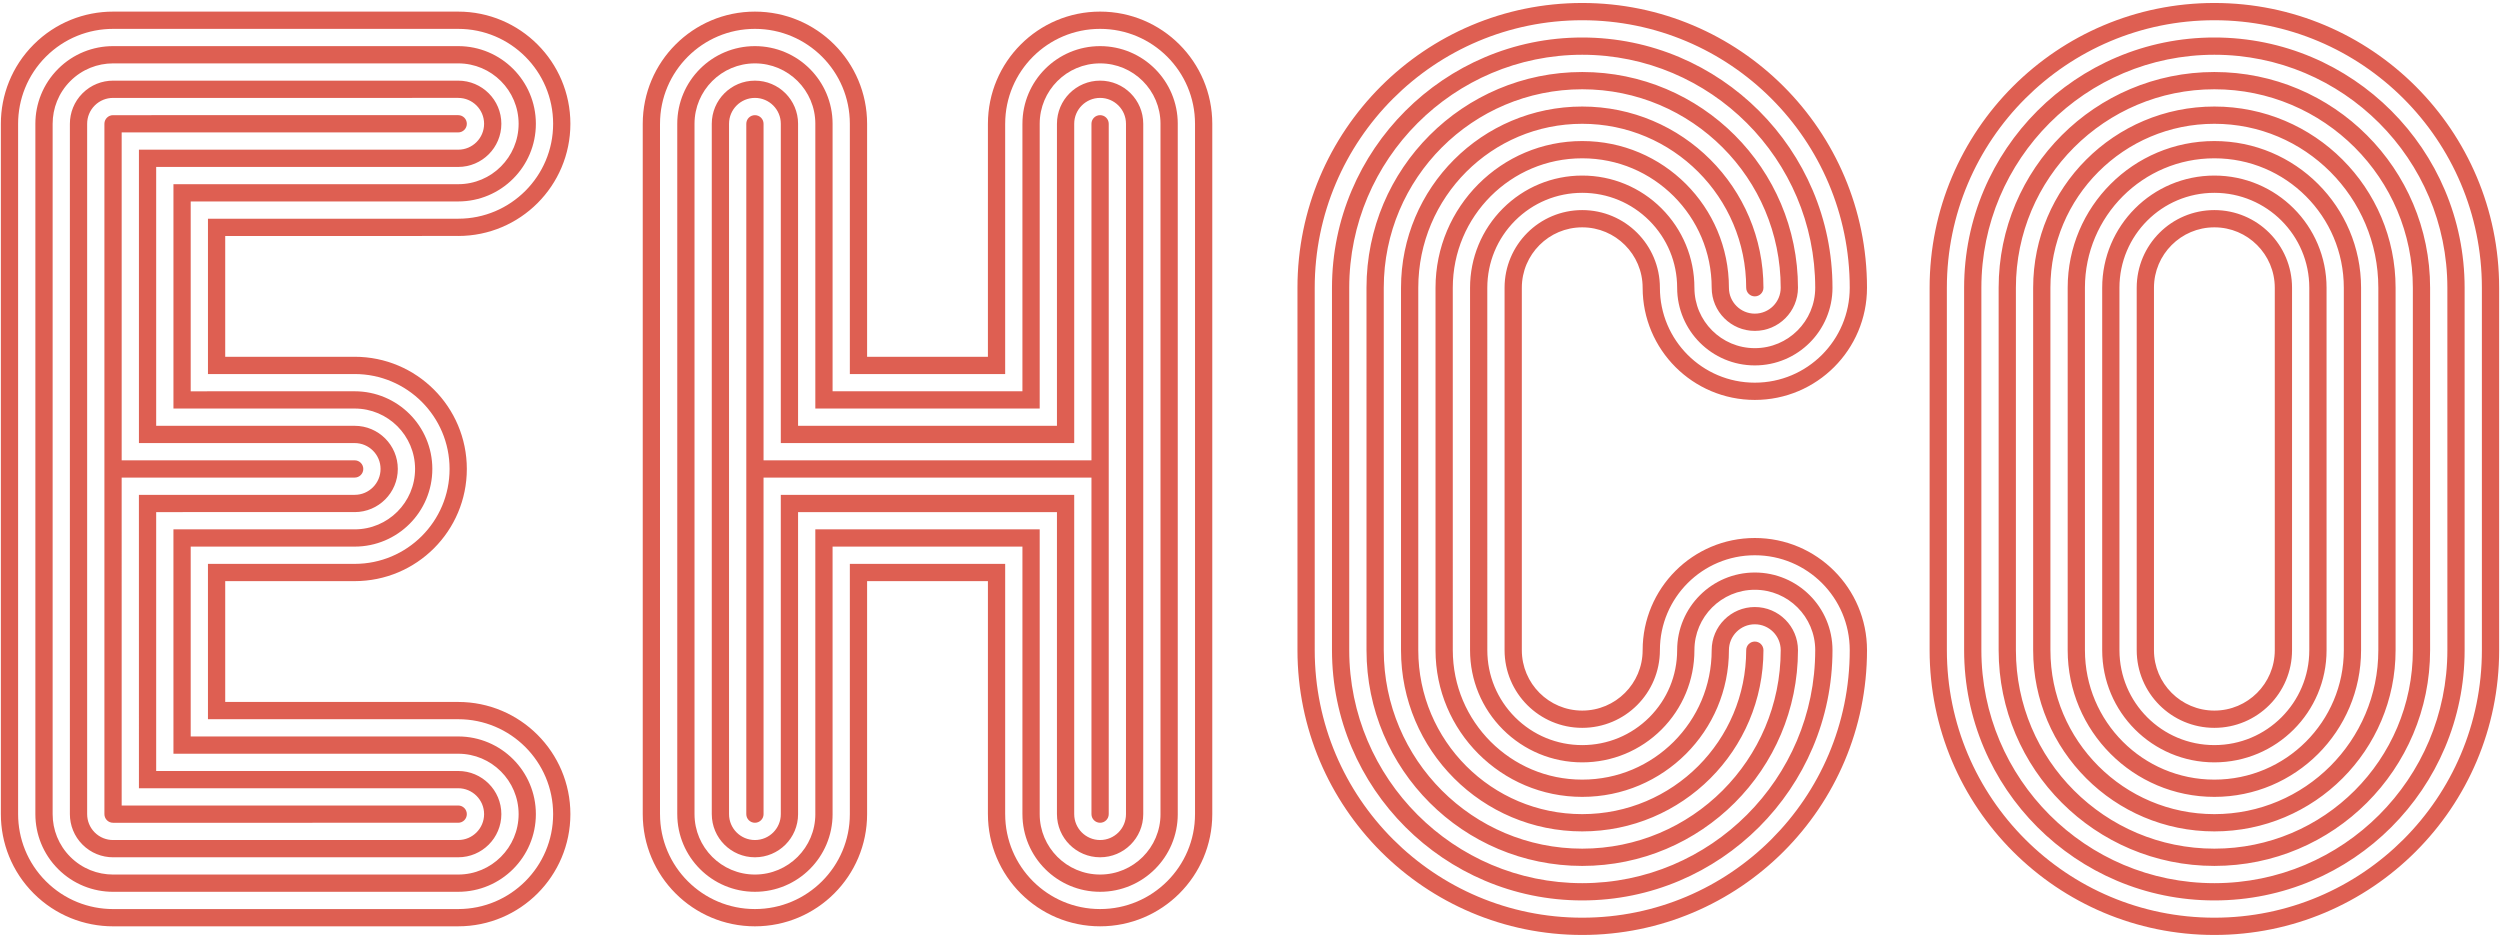 <?xml version="1.0" encoding="UTF-8" standalone="no"?>
<svg viewBox="0 0 238 89" version="1.1" xmlns="http://www.w3.org/2000/svg" xmlns:xlink="http://www.w3.org/1999/xlink">
    <!-- Generator: Sketch 3.6.1 (26313) - http://www.bohemiancoding.com/sketch -->
    <title>LOGO_EHCO_vector</title>
    <desc>Created with Sketch.</desc>
    <defs></defs>
    <g id="Page-1" stroke="none" stroke-width="1" fill="none" fill-rule="evenodd">
        <g id="LOGO_EHCO_vector" transform="translate(0, -1)" fill="#DE5F52">
            <path d="M105.551,12.785 C105.551,12.331 105.183,11.963 104.729,11.963 C104.275,11.963 103.907,12.331 103.907,12.785 L103.907,44.822 L72.69,44.823 L72.69,12.785 C72.69,12.331 72.323,11.964 71.869,11.964 C71.415,11.964 71.047,12.331 71.047,12.785 L71.047,78.506 C71.047,78.959 71.415,79.327 71.869,79.327 C72.323,79.327 72.691,78.959 72.691,78.506 L72.689,46.466 L103.907,46.466 L103.907,78.505 C103.907,78.959 104.275,79.327 104.729,79.327 C105.183,79.327 105.551,78.959 105.551,78.505 L105.551,12.785 L105.551,12.785 Z M108.837,12.785 L108.837,78.505 C108.838,79.638 108.376,80.669 107.634,81.41 C106.893,82.152 105.861,82.614 104.729,82.613 C103.598,82.614 102.566,82.152 101.825,81.41 C101.083,80.67 100.622,79.638 100.622,78.506 L100.621,78.506 L100.622,49.752 L75.976,49.752 L75.976,78.506 L75.977,78.506 C75.977,79.638 75.515,80.67 74.774,81.41 C74.033,82.152 73,82.614 71.869,82.614 C70.737,82.614 69.705,82.152 68.965,81.41 C68.223,80.67 67.761,79.638 67.762,78.506 L67.761,78.506 L67.761,12.785 C67.761,11.653 68.223,10.621 68.965,9.88 C69.705,9.138 70.737,8.677 71.869,8.678 C73,8.677 74.033,9.138 74.774,9.88 C75.515,10.621 75.977,11.654 75.977,12.785 L75.976,12.785 L75.976,41.537 L100.622,41.537 L100.622,12.785 C100.622,11.653 101.083,10.621 101.825,9.88 C102.566,9.138 103.598,8.677 104.729,8.677 C105.861,8.677 106.893,9.138 107.634,9.88 C108.376,10.621 108.838,11.653 108.837,12.785 L108.837,12.785 Z M107.194,78.505 L107.194,12.785 C107.194,12.102 106.92,11.49 106.473,11.042 C106.023,10.595 105.413,10.321 104.729,10.32 C104.046,10.321 103.435,10.595 102.987,11.042 C102.54,11.49 102.266,12.102 102.265,12.785 L102.265,43.18 L74.333,43.18 L74.333,12.785 C74.333,12.102 74.059,11.491 73.611,11.042 C73.163,10.595 72.552,10.321 71.869,10.32 C71.185,10.321 70.575,10.595 70.126,11.042 C69.679,11.491 69.405,12.102 69.404,12.785 L69.404,78.506 C69.405,79.189 69.679,79.8 70.126,80.249 C70.575,80.696 71.186,80.97 71.869,80.971 C72.552,80.97 73.163,80.696 73.612,80.249 C74.059,79.8 74.333,79.189 74.333,78.506 L74.332,48.109 L102.265,48.109 L102.264,78.505 L102.265,78.505 C102.266,79.189 102.54,79.799 102.987,80.249 C103.435,80.695 104.046,80.97 104.729,80.971 C105.413,80.97 106.023,80.695 106.473,80.249 C106.92,79.8 107.194,79.189 107.194,78.505 L107.194,78.505 Z M115.409,12.785 L115.409,78.505 C115.409,81.452 114.212,84.127 112.281,86.057 C110.351,87.988 107.676,89.186 104.729,89.185 C101.783,89.186 99.108,87.988 97.178,86.057 C95.246,84.127 94.05,81.452 94.05,78.505 L94.049,78.505 L94.05,56.324 L82.548,56.324 L82.548,78.506 C82.549,81.452 81.352,84.127 79.421,86.057 C77.491,87.989 74.815,89.186 71.869,89.186 C68.922,89.186 66.248,87.989 64.318,86.057 C62.386,84.127 61.189,81.452 61.189,78.506 L61.189,12.785 C61.189,9.839 62.386,7.163 64.318,5.234 C66.248,3.302 68.922,2.105 71.869,2.106 C74.815,2.105 77.491,3.302 79.421,5.234 C81.352,7.163 82.549,9.839 82.548,12.785 L82.548,34.965 L94.049,34.965 L94.05,12.785 C94.05,9.839 95.246,7.163 97.178,5.234 C99.108,3.302 101.783,2.105 104.729,2.105 C107.676,2.105 110.351,3.302 112.281,5.234 C114.212,7.163 115.409,9.839 115.409,12.785 L115.409,12.785 Z M113.766,12.785 C113.766,10.287 112.756,8.033 111.119,6.395 C109.482,4.759 107.227,3.749 104.729,3.748 C102.231,3.749 99.978,4.759 98.339,6.395 C96.704,8.033 95.694,10.287 95.693,12.785 L95.692,12.785 L95.692,36.608 L80.905,36.608 L80.905,12.785 C80.905,10.287 79.895,8.033 78.259,6.395 C76.62,4.759 74.367,3.749 71.869,3.748 C69.371,3.749 67.117,4.759 65.48,6.395 C63.843,8.033 62.833,10.287 62.833,12.785 L62.832,12.785 L62.832,78.506 L62.833,78.506 C62.833,81.004 63.843,83.258 65.48,84.895 C67.117,86.533 69.371,87.542 71.869,87.542 C74.367,87.542 76.62,86.533 78.259,84.895 C79.895,83.258 80.905,81.004 80.905,78.506 L80.905,54.681 L95.693,54.681 L95.692,78.505 L95.693,78.505 C95.694,81.003 96.704,83.258 98.339,84.895 C99.978,86.532 102.231,87.542 104.729,87.542 C107.227,87.542 109.482,86.532 111.119,84.895 C112.756,83.258 113.766,81.003 113.766,78.505 L113.766,12.785 L113.766,12.785 Z M112.122,12.785 L112.122,78.505 L112.123,78.505 C112.124,80.545 111.295,82.398 109.958,83.734 C108.623,85.071 106.769,85.9 104.729,85.899 C102.691,85.9 100.837,85.071 99.501,83.734 C98.165,82.398 97.335,80.545 97.336,78.505 L97.335,78.505 L97.336,53.037 L79.261,53.037 L79.262,78.505 L79.263,78.506 C79.263,80.545 78.434,82.399 77.097,83.734 C75.762,85.071 73.908,85.9 71.869,85.899 C69.83,85.9 67.976,85.071 66.641,83.734 C65.304,82.399 64.475,80.545 64.476,78.506 L64.475,78.506 L64.475,12.785 C64.475,10.746 65.304,8.893 66.641,7.557 C67.976,6.22 69.83,5.391 71.869,5.391 C73.908,5.391 75.762,6.22 77.097,7.557 C78.434,8.893 79.263,10.746 79.262,12.785 L79.262,38.251 L97.335,38.251 L97.335,12.785 L97.336,12.785 C97.335,10.746 98.165,8.892 99.501,7.557 C100.837,6.22 102.691,5.391 104.729,5.391 C106.769,5.391 108.623,6.22 109.958,7.557 C111.294,8.892 112.123,10.746 112.123,12.785 L112.122,12.785 L112.122,12.785 Z M110.48,78.505 L110.479,78.505 L110.479,12.785 L110.48,12.785 C110.479,11.194 109.838,9.762 108.796,8.719 C107.752,7.676 106.32,7.034 104.729,7.034 C103.139,7.034 101.706,7.676 100.663,8.719 C99.621,9.762 98.979,11.194 98.979,12.785 L98.979,39.894 L77.619,39.894 L77.619,12.785 L77.62,12.785 C77.619,11.194 76.977,9.762 75.936,8.719 C74.892,7.677 73.46,7.035 71.869,7.034 C70.279,7.035 68.846,7.677 67.802,8.719 C66.761,9.762 66.119,11.194 66.118,12.785 L66.118,78.506 C66.119,80.096 66.761,81.529 67.803,82.572 C68.846,83.614 70.279,84.256 71.869,84.257 C73.46,84.256 74.892,83.614 75.936,82.572 C76.977,81.529 77.62,80.096 77.62,78.506 L77.62,78.505 L77.619,78.505 L77.618,51.394 L98.979,51.394 L98.979,78.505 C98.979,80.096 99.621,81.528 100.663,82.572 C101.707,83.613 103.139,84.256 104.729,84.256 C106.32,84.256 107.752,83.613 108.796,82.572 C109.838,81.528 110.48,80.096 110.48,78.505 L110.48,78.505 Z" id="Fill-1"></path>
            <path d="M43.622,77.684 L43.62,77.684 L11.583,77.685 L11.582,46.466 L33.764,46.466 C34.218,46.466 34.585,46.098 34.585,45.644 C34.585,45.19 34.218,44.823 33.764,44.823 L11.583,44.823 L11.583,13.607 L43.622,13.606 C44.075,13.606 44.442,13.238 44.442,12.785 C44.442,12.331 44.075,11.963 43.622,11.963 L10.761,11.964 C10.308,11.964 9.94,12.332 9.94,12.785 L9.94,78.506 C9.94,78.722 10.027,78.935 10.18,79.087 C10.333,79.24 10.545,79.328 10.761,79.328 L43.622,79.327 C44.075,79.327 44.442,78.959 44.442,78.505 C44.442,78.052 44.075,77.684 43.622,77.684 L43.622,77.684 Z M51.172,70.954 C53.103,72.884 54.301,75.559 54.301,78.505 C54.301,81.452 53.103,84.127 51.172,86.057 C49.242,87.988 46.567,89.186 43.622,89.185 L10.761,89.186 C8.031,89.187 5.293,88.141 3.21,86.058 C1.125,83.975 0.081,81.236 0.082,78.506 L0.082,12.785 C0.081,10.055 1.125,7.317 3.21,5.234 C5.293,3.15 8.031,2.104 10.761,2.106 L43.622,2.105 L43.622,2.106 C46.567,2.105 49.242,3.302 51.172,5.234 C53.103,7.163 54.301,9.839 54.301,12.785 C54.301,15.732 53.103,18.406 51.172,20.337 C49.242,22.268 46.567,23.465 43.622,23.465 L43.622,23.464 L21.441,23.465 L21.441,34.965 L33.764,34.965 C36.711,34.964 39.385,36.161 41.316,38.093 C43.246,40.022 44.442,42.698 44.442,45.644 C44.442,48.591 43.246,51.266 41.316,53.196 C39.385,55.127 36.711,56.324 33.764,56.324 L21.441,56.324 L21.441,67.827 L43.62,67.826 L43.622,67.826 C46.567,67.826 49.242,69.023 51.172,70.954 L51.172,70.954 Z M52.658,78.505 C52.658,76.007 51.648,73.754 50.011,72.115 C48.373,70.479 46.118,69.47 43.622,69.469 L19.798,69.47 L19.797,54.681 L33.764,54.681 C36.262,54.68 38.516,53.671 40.154,52.034 C41.79,50.396 42.799,48.142 42.8,45.644 C42.799,43.146 41.79,40.892 40.154,39.254 C38.516,37.618 36.262,36.609 33.764,36.608 L19.798,36.609 L19.798,21.822 L43.622,21.821 C46.118,21.821 48.373,20.811 50.011,19.174 C51.648,17.537 52.658,15.283 52.658,12.785 C52.658,10.287 51.648,8.033 50.011,6.395 C48.373,4.759 46.118,3.749 43.622,3.749 L43.622,3.748 L10.761,3.749 C8.446,3.75 6.138,4.629 4.371,6.395 C2.605,8.162 1.726,10.47 1.724,12.785 L1.724,78.506 C1.726,80.822 2.605,83.129 4.371,84.896 C6.138,86.662 8.446,87.542 10.761,87.543 L43.62,87.542 L43.622,87.542 C46.118,87.541 48.373,86.532 50.011,84.895 C51.648,83.258 52.658,81.003 52.658,78.505 L52.658,78.505 Z M48.849,73.277 C50.187,74.613 51.015,76.466 51.015,78.505 C51.015,80.545 50.187,82.398 48.849,83.734 C47.514,85.07 45.66,85.899 43.622,85.899 L10.761,85.9 C8.872,85.901 6.974,85.177 5.533,83.734 C4.091,82.293 3.367,80.396 3.367,78.506 L3.367,12.785 C3.367,10.896 4.091,8.999 5.533,7.557 C6.974,6.115 8.872,5.391 10.761,5.391 L43.622,5.391 C45.66,5.391 47.514,6.22 48.849,7.557 C50.187,8.893 51.015,10.746 51.015,12.785 C51.015,14.824 50.187,16.678 48.849,18.013 C47.514,19.35 45.66,20.179 43.622,20.178 L18.155,20.179 L18.155,38.252 L33.764,38.251 L33.764,38.25 C35.803,38.25 37.656,39.08 38.993,40.416 C40.329,41.752 41.158,43.605 41.158,45.644 C41.158,47.684 40.329,49.537 38.993,50.873 C37.656,52.209 35.803,53.038 33.764,53.037 L18.155,53.038 L18.155,71.113 L43.622,71.112 L43.622,71.111 C45.66,71.111 47.514,71.941 48.849,73.277 L48.849,73.277 Z M49.373,78.505 C49.371,76.915 48.729,75.482 47.687,74.439 C46.645,73.397 45.212,72.755 43.622,72.755 L16.512,72.756 L16.511,51.395 L33.764,51.394 L33.764,51.395 C35.354,51.394 36.787,50.752 37.831,49.71 C38.872,48.667 39.514,47.235 39.515,45.644 C39.514,44.054 38.872,42.621 37.831,41.578 C36.787,40.536 35.354,39.894 33.764,39.893 L33.764,39.894 L16.512,39.895 L16.512,18.536 L43.622,18.535 C45.212,18.535 46.645,17.893 47.687,16.851 C48.729,15.808 49.371,14.375 49.373,12.785 C49.371,11.194 48.729,9.762 47.687,8.719 C46.645,7.676 45.212,7.034 43.622,7.034 L10.761,7.034 C9.287,7.036 7.82,7.595 6.695,8.719 C5.571,9.844 5.011,11.311 5.011,12.785 L5.011,78.506 C5.011,79.981 5.571,81.448 6.695,82.573 C7.82,83.697 9.287,84.256 10.761,84.257 L43.622,84.256 C45.212,84.256 46.645,83.613 47.687,82.571 C48.729,81.528 49.371,80.096 49.373,78.505 L49.373,78.505 Z M46.525,75.601 C47.268,76.342 47.729,77.374 47.729,78.505 C47.729,79.637 47.268,80.669 46.525,81.41 C45.785,82.152 44.753,82.614 43.622,82.613 L10.761,82.614 C9.713,82.614 8.657,82.211 7.857,81.41 C7.056,80.61 6.653,79.554 6.653,78.506 L6.653,12.785 C6.653,11.737 7.056,10.681 7.857,9.881 C8.657,9.081 9.713,8.677 10.761,8.678 L43.622,8.677 L43.622,8.678 C44.753,8.677 45.785,9.138 46.525,9.88 C47.268,10.621 47.729,11.653 47.729,12.785 C47.729,13.917 47.268,14.949 46.525,15.689 C45.785,16.431 44.753,16.893 43.622,16.893 L43.622,16.892 L14.868,16.893 L14.868,41.537 L33.764,41.537 C34.895,41.536 35.928,41.998 36.668,42.74 C37.411,43.481 37.872,44.513 37.871,45.644 C37.872,46.776 37.411,47.808 36.668,48.548 C35.928,49.291 34.895,49.753 33.764,49.752 L33.764,49.751 L14.868,49.752 L14.868,74.399 L43.622,74.398 C44.753,74.398 45.785,74.859 46.525,75.601 L46.525,75.601 Z M46.086,78.505 C46.085,77.822 45.811,77.211 45.364,76.763 C44.915,76.316 44.304,76.042 43.622,76.041 L13.226,76.042 L13.224,48.109 L33.764,48.109 C34.448,48.109 35.058,47.834 35.506,47.387 C35.953,46.938 36.229,46.327 36.229,45.644 C36.229,44.961 35.953,44.35 35.506,43.902 C35.058,43.455 34.448,43.181 33.764,43.18 L13.226,43.181 L13.226,15.25 L43.622,15.249 L43.622,15.25 C44.304,15.249 44.915,14.975 45.364,14.528 C45.811,14.079 46.085,13.468 46.086,12.785 C46.085,12.102 45.811,11.491 45.364,11.042 C44.915,10.595 44.304,10.321 43.622,10.321 L43.622,10.32 L10.761,10.321 C10.128,10.322 9.502,10.56 9.018,11.043 C8.536,11.526 8.297,12.152 8.297,12.785 L8.297,78.506 C8.297,79.139 8.536,79.765 9.018,80.249 C9.502,80.731 10.128,80.97 10.761,80.971 L43.622,80.97 C44.304,80.97 44.915,80.695 45.364,80.248 C45.811,79.799 46.085,79.188 46.086,78.505 L46.086,78.505 Z" id="Fill-2"></path>
            <path d="M218.202,28.393 L218.202,62.897 C218.203,64.937 217.374,66.79 216.037,68.125 C214.701,69.462 212.848,70.291 210.808,70.291 C208.769,70.291 206.916,69.462 205.58,68.125 C204.244,66.79 203.414,64.937 203.415,62.897 L203.414,28.393 C203.414,26.355 204.243,24.501 205.58,23.166 C206.915,21.829 208.769,21 210.808,21 C212.847,21 214.701,21.829 216.036,23.166 C217.373,24.501 218.202,26.355 218.202,28.393 L218.202,28.393 Z M216.56,62.897 L216.559,28.393 C216.558,26.803 215.916,25.371 214.874,24.328 C213.831,23.285 212.399,22.643 210.808,22.643 C209.217,22.643 207.785,23.285 206.742,24.328 C205.7,25.371 205.058,26.803 205.058,28.393 L205.058,62.897 C205.058,64.488 205.7,65.92 206.742,66.963 C207.785,68.005 209.218,68.647 210.808,68.648 C212.399,68.647 213.832,68.005 214.875,66.963 C215.916,65.92 216.559,64.488 216.56,62.897 L216.56,62.897 Z M221.488,28.393 L221.489,62.897 C221.489,65.844 220.292,68.519 218.36,70.449 C216.43,72.38 213.755,73.577 210.808,73.577 C207.862,73.577 205.187,72.38 203.257,70.449 C201.325,68.519 200.129,65.844 200.129,62.897 L200.129,28.393 C200.128,25.448 201.325,22.772 203.256,20.842 C205.186,18.911 207.861,17.714 210.808,17.714 C213.754,17.714 216.429,18.911 218.36,20.842 C220.291,22.772 221.489,25.447 221.488,28.393 L221.488,28.393 Z M219.845,62.897 L219.845,28.393 C219.845,25.896 218.835,23.642 217.198,22.004 C215.56,20.367 213.306,19.358 210.808,19.357 C208.31,19.358 206.056,20.367 204.418,22.004 C202.781,23.642 201.772,25.896 201.771,28.393 L201.772,62.897 C201.773,65.395 202.782,67.649 204.418,69.287 C206.056,70.924 208.31,71.933 210.808,71.933 C213.306,71.933 215.561,70.924 217.198,69.287 C218.835,67.649 219.845,65.395 219.845,62.897 L219.845,62.897 Z M224.774,28.393 L224.774,62.897 C224.775,66.751 223.21,70.247 220.684,72.772 C218.159,75.298 214.662,76.864 210.808,76.863 C206.954,76.864 203.457,75.298 200.933,72.772 C198.407,70.247 196.843,66.751 196.843,62.897 L196.843,28.393 C196.842,24.54 198.406,21.043 200.933,18.518 C203.457,15.992 206.954,14.428 210.808,14.428 C214.662,14.428 218.159,15.992 220.683,18.518 C223.21,21.043 224.774,24.54 224.774,28.393 L224.774,28.393 Z M223.132,62.897 L223.131,28.393 C223.13,24.988 221.753,21.913 219.522,19.68 C217.289,17.449 214.213,16.071 210.808,16.071 C207.402,16.071 204.327,17.449 202.094,19.68 C199.864,21.913 198.486,24.988 198.485,28.393 L198.486,62.897 C198.486,66.302 199.864,69.378 202.095,71.61 C204.327,73.842 207.402,75.22 210.808,75.22 C214.213,75.22 217.29,73.842 219.522,71.61 C221.753,69.378 223.131,66.302 223.132,62.897 L223.132,62.897 Z M228.06,28.393 L228.06,62.897 C228.061,67.658 226.128,71.976 223.007,75.096 C219.888,78.217 215.57,80.149 210.808,80.149 C206.047,80.149 201.728,78.217 198.609,75.096 C195.489,71.976 193.556,67.658 193.557,62.897 L193.556,28.393 C193.556,23.633 195.488,19.314 198.609,16.195 C201.728,13.074 206.046,11.141 210.808,11.142 C215.569,11.141 219.888,13.074 223.007,16.195 C226.128,19.314 228.06,23.633 228.06,28.393 L228.06,28.393 Z M226.417,62.897 L226.417,28.393 C226.417,24.081 224.671,20.184 221.845,17.357 C219.017,14.531 215.121,12.785 210.808,12.785 C206.495,12.785 202.598,14.531 199.771,17.357 C196.945,20.184 195.2,24.081 195.199,28.393 L195.2,62.897 C195.2,67.21 196.945,71.107 199.771,73.934 C202.599,76.76 206.495,78.505 210.808,78.506 C215.121,78.505 219.018,76.76 221.846,73.934 C224.671,71.107 226.417,67.21 226.417,62.897 L226.417,62.897 Z M231.346,28.393 L231.346,62.897 C231.347,68.566 229.046,73.705 225.331,77.42 C221.617,81.135 216.477,83.436 210.808,83.435 C205.139,83.436 200,81.135 196.286,77.42 C192.57,73.705 190.271,68.566 190.271,62.897 L190.271,28.393 C190.27,22.725 192.57,17.586 196.285,13.872 C199.999,10.156 205.139,7.856 210.808,7.856 C216.476,7.856 221.616,10.156 225.33,13.872 C229.046,17.585 231.346,22.725 231.346,28.393 L231.346,28.393 Z M229.704,62.897 L229.703,28.393 C229.702,23.173 227.589,18.455 224.169,15.033 C220.747,11.613 216.028,9.5 210.808,9.499 C205.587,9.5 200.869,11.613 197.448,15.033 C194.027,18.455 191.914,23.173 191.913,28.393 L191.914,62.897 C191.914,68.117 194.027,72.836 197.448,76.258 C200.87,79.679 205.587,81.792 210.808,81.792 C216.029,81.792 220.747,79.679 224.169,76.258 C227.59,72.836 229.703,68.117 229.704,62.897 L229.704,62.897 Z M234.632,28.393 L234.632,62.897 C234.633,69.473 231.965,75.435 227.655,79.743 C223.346,84.053 217.384,86.721 210.808,86.721 C204.232,86.721 198.271,84.053 193.962,79.743 C189.652,75.435 186.984,69.473 186.985,62.897 L186.984,28.393 C186.984,21.817 189.651,15.857 193.961,11.548 C198.27,7.238 204.231,4.569 210.808,4.57 C217.384,4.569 223.346,7.238 227.654,11.548 C231.964,15.857 234.632,21.817 234.632,28.393 L234.632,28.393 Z M232.99,62.897 L232.989,28.393 C232.989,22.266 230.508,16.726 226.493,12.709 C222.476,8.694 216.936,6.213 210.808,6.213 C204.68,6.213 199.14,8.694 195.123,12.709 C191.109,16.726 188.627,22.266 188.627,28.393 L188.627,62.897 C188.628,69.025 191.109,74.564 195.123,78.581 C199.14,82.597 204.68,85.077 210.808,85.078 C216.936,85.077 222.476,82.597 226.493,78.581 C230.508,74.564 232.989,69.025 232.99,62.897 L232.99,62.897 Z M237.919,62.897 C237.919,70.38 234.883,77.163 229.978,82.067 C225.074,86.972 218.292,90.008 210.808,90.008 C203.324,90.008 196.542,86.972 191.638,82.067 C186.734,77.163 183.699,70.38 183.699,62.897 L183.699,28.393 C183.698,20.91 186.733,14.128 191.638,9.224 C196.541,4.32 203.324,1.283 210.808,1.284 C218.292,1.283 225.074,4.32 229.978,9.224 C234.882,14.128 237.919,20.91 237.918,28.393 L237.919,62.897 L237.919,62.897 Z M236.276,62.897 L236.275,28.393 C236.275,21.359 233.426,14.997 228.816,10.386 C224.205,5.776 217.843,2.927 210.808,2.927 C203.772,2.927 197.411,5.776 192.799,10.386 C188.19,14.997 185.342,21.359 185.341,28.393 L185.342,62.897 C185.342,69.932 188.191,76.293 192.8,80.905 C197.411,85.515 203.772,88.364 210.808,88.364 C217.844,88.364 224.205,85.515 228.817,80.905 C233.426,76.293 236.275,69.932 236.276,62.897 L236.276,62.897 Z" id="Fill-3"></path>
            <path d="M169.963,59.993 C170.706,60.733 171.167,61.766 171.167,62.897 C171.165,68.567 168.866,73.705 165.15,77.42 C161.437,81.134 156.298,83.434 150.628,83.436 C144.958,83.435 139.818,81.134 136.106,77.419 C132.39,73.705 130.091,68.567 130.091,62.897 L130.09,28.393 C130.091,22.725 132.39,17.586 136.105,13.872 C139.818,10.157 144.958,7.856 150.628,7.856 C156.297,7.856 161.437,10.157 165.15,13.872 C168.865,17.585 171.165,22.725 171.167,28.393 C171.167,29.526 170.705,30.558 169.963,31.298 C169.222,32.04 168.191,32.502 167.058,32.501 C165.928,32.502 164.895,32.04 164.155,31.298 C163.412,30.558 162.952,29.526 162.952,28.394 C162.949,24.977 161.579,21.925 159.342,19.681 C157.097,17.443 154.045,16.073 150.628,16.071 C147.21,16.073 144.159,17.443 141.915,19.679 C139.677,21.925 138.308,24.976 138.305,28.393 L138.306,62.896 C138.309,66.314 139.677,69.366 141.914,71.61 C144.159,73.848 147.21,75.218 150.628,75.22 C154.045,75.218 157.097,73.848 159.342,71.611 C161.579,69.366 162.949,66.314 162.952,62.896 C162.952,61.765 163.412,60.733 164.155,59.993 C164.896,59.25 165.928,58.789 167.06,58.789 C168.191,58.789 169.223,59.25 169.963,59.993 L169.963,59.993 Z M169.524,62.897 C169.523,62.213 169.249,61.603 168.802,61.155 C168.353,60.707 167.742,60.433 167.06,60.433 C166.376,60.433 165.765,60.707 165.317,61.155 C164.869,61.603 164.595,62.213 164.594,62.897 C164.594,66.76 163.035,70.239 160.503,72.773 C157.97,75.302 154.492,76.862 150.628,76.863 C146.764,76.862 143.286,75.302 140.752,72.772 C138.223,70.239 136.664,66.76 136.662,62.897 L136.662,28.393 C136.664,24.531 138.223,21.052 140.753,18.518 C143.286,15.988 146.764,14.429 150.628,14.428 C154.491,14.429 157.97,15.988 160.505,18.519 C163.033,21.052 164.593,24.531 164.594,28.393 C164.594,29.077 164.869,29.688 165.317,30.137 C165.765,30.584 166.375,30.858 167.058,30.859 C167.742,30.858 168.353,30.584 168.802,30.137 C169.249,29.688 169.523,29.077 169.523,28.394 C169.521,23.173 167.409,18.455 163.988,15.033 C160.568,11.613 155.848,9.5 150.628,9.499 C145.407,9.5 140.689,11.613 137.267,15.033 C133.848,18.455 131.735,23.173 131.734,28.393 L131.734,62.897 C131.735,68.118 133.848,72.836 137.268,76.257 C140.689,79.678 145.407,81.791 150.628,81.792 C155.85,81.79 160.568,79.678 163.988,76.257 C167.409,72.836 169.521,68.118 169.524,62.897 L169.524,62.897 Z M167.058,62.076 C166.606,62.076 166.238,62.443 166.238,62.897 C166.237,67.21 164.492,71.107 161.666,73.935 C158.839,76.76 154.942,78.505 150.628,78.506 C146.314,78.505 142.418,76.76 139.591,73.935 C136.766,71.107 135.02,67.21 135.02,62.897 L135.02,28.393 C135.02,24.081 136.765,20.184 139.59,17.357 C142.418,14.531 146.314,12.785 150.628,12.785 C154.941,12.785 158.838,14.531 161.665,17.357 C164.491,20.184 166.237,24.081 166.237,28.393 C166.237,28.847 166.605,29.215 167.058,29.215 C167.512,29.215 167.88,28.847 167.88,28.393 C167.88,23.633 165.948,19.314 162.827,16.195 C159.707,13.075 155.389,11.142 150.628,11.142 C145.866,11.142 141.548,13.075 138.428,16.195 C135.309,19.314 133.376,23.633 133.376,28.393 L133.376,62.897 C133.376,67.658 135.309,71.976 138.43,75.096 C141.548,78.217 145.867,80.15 150.628,80.149 C155.389,80.15 159.708,78.217 162.828,75.096 C165.948,71.976 167.882,67.658 167.88,62.897 C167.88,62.443 167.512,62.076 167.058,62.076 L167.058,62.076 Z M177.739,62.897 C177.739,70.38 174.703,77.163 169.798,82.067 C164.895,86.972 158.111,90.008 150.628,90.008 C143.144,90.008 136.362,86.972 131.458,82.067 C126.554,77.163 123.519,70.38 123.519,62.897 L123.519,28.393 C123.517,20.91 126.554,14.128 131.458,9.224 C136.362,4.32 143.144,1.283 150.628,1.284 C158.111,1.283 164.895,4.32 169.798,9.224 C174.703,14.128 177.739,20.91 177.738,28.393 C177.739,31.34 176.541,34.015 174.61,35.945 C172.68,37.876 170.005,39.074 167.058,39.073 C164.112,39.074 161.437,37.876 159.507,35.945 C157.576,34.015 156.379,31.34 156.379,28.393 C156.379,26.803 155.737,25.371 154.695,24.328 C153.651,23.285 152.218,22.643 150.628,22.643 C149.038,22.643 147.605,23.285 146.562,24.328 C145.519,25.371 144.878,26.803 144.878,28.393 L144.878,62.897 C144.879,64.488 145.521,65.92 146.562,66.963 C147.605,68.005 149.038,68.647 150.628,68.648 C152.22,68.647 153.651,68.005 154.695,66.963 C155.737,65.92 156.379,64.488 156.379,62.897 L156.38,62.897 C156.379,59.951 157.577,57.275 159.508,55.345 C161.438,53.414 164.113,52.217 167.06,52.218 C170.006,52.217 172.682,53.414 174.611,55.345 C176.543,57.275 177.739,59.951 177.739,62.897 L177.739,62.897 Z M176.095,62.897 C176.095,60.399 175.086,58.145 173.45,56.507 C171.811,54.871 169.558,53.861 167.06,53.861 C164.562,53.861 162.307,54.871 160.67,56.507 C159.033,58.145 158.023,60.399 158.023,62.897 C158.023,64.937 157.193,66.79 155.857,68.125 C154.522,69.462 152.668,70.291 150.628,70.291 C148.59,70.291 146.736,69.462 145.4,68.125 C144.064,66.79 143.235,64.937 143.235,62.897 L143.235,28.393 C143.234,26.355 144.064,24.501 145.4,23.166 C146.735,21.829 148.588,21 150.628,21 C152.667,21 154.522,21.829 155.857,23.166 C157.193,24.501 158.023,26.355 158.023,28.393 C158.023,30.891 159.033,33.146 160.668,34.783 C162.307,36.42 164.56,37.43 167.058,37.43 C169.556,37.43 171.81,36.42 173.448,34.783 C175.086,33.146 176.094,30.891 176.095,28.393 C176.094,21.359 173.246,14.997 168.636,10.386 C164.025,5.776 157.663,2.927 150.628,2.927 C143.592,2.927 137.231,5.776 132.62,10.386 C128.011,14.997 125.162,21.359 125.161,28.393 L125.162,62.897 C125.162,69.932 128.011,76.293 132.62,80.905 C137.232,85.515 143.592,88.364 150.628,88.364 C157.664,88.364 164.026,85.515 168.636,80.905 C173.247,76.293 176.095,69.932 176.095,62.897 L176.095,62.897 Z M174.452,62.897 L174.453,62.898 C174.452,69.464 171.778,75.423 167.465,79.734 C163.154,84.046 157.196,86.72 150.63,86.721 L150.628,86.721 C144.062,86.72 138.102,84.046 133.791,79.734 C129.48,75.423 126.805,69.464 126.805,62.898 L126.805,28.393 C126.805,21.828 129.479,15.868 133.791,11.557 C138.102,7.245 144.061,4.571 150.627,4.57 C157.193,4.571 163.154,7.245 167.465,11.557 C171.776,15.867 174.452,21.828 174.452,28.393 L174.453,28.393 C174.453,30.433 173.624,32.286 172.287,33.622 C170.952,34.959 169.098,35.788 167.058,35.787 C165.02,35.788 163.166,34.959 161.83,33.622 C160.495,32.287 159.665,30.434 159.665,28.396 C159.663,25.979 158.727,23.718 157.015,22.002 C155.305,20.297 153.043,19.36 150.627,19.357 C148.212,19.36 145.951,20.296 144.236,22.005 C142.531,23.716 141.594,25.978 141.591,28.396 L141.593,62.896 C141.595,65.313 142.531,67.574 144.24,69.289 C145.951,70.995 148.214,71.931 150.63,71.934 C153.044,71.931 155.305,70.995 157.021,69.285 C158.725,67.574 159.663,65.314 159.665,62.897 C159.665,60.858 160.494,59.004 161.831,57.669 C163.166,56.332 165.02,55.503 167.06,55.503 C169.098,55.503 170.952,56.332 172.287,57.669 C173.624,59.004 174.453,60.858 174.453,62.897 L174.452,62.897 L174.452,62.897 Z M172.81,62.897 L172.81,62.897 C172.809,61.306 172.167,59.874 171.125,58.83 C170.083,57.789 168.65,57.147 167.06,57.146 C165.468,57.147 164.037,57.789 162.993,58.83 C161.951,59.874 161.309,61.306 161.309,62.897 C161.308,65.742 160.192,68.434 158.183,70.447 C156.165,72.461 153.473,73.577 150.63,73.577 C147.784,73.577 145.091,72.461 143.078,70.451 C141.065,68.435 139.949,65.742 139.949,62.897 L139.949,28.395 C139.949,25.549 141.065,22.856 143.074,20.844 C145.09,18.83 147.784,17.714 150.627,17.714 C153.473,17.714 156.165,18.83 158.179,20.84 C160.192,22.856 161.308,25.549 161.308,28.393 L161.309,28.393 C161.309,29.984 161.951,31.417 162.992,32.46 C164.035,33.502 165.468,34.144 167.058,34.144 C168.65,34.144 170.082,33.502 171.125,32.46 C172.167,31.417 172.809,29.984 172.809,28.393 L172.81,28.393 L172.809,28.393 C172.808,22.278 170.321,16.738 166.302,12.719 C162.283,8.7 156.743,6.215 150.627,6.213 C144.512,6.215 138.972,8.7 134.953,12.719 C130.935,16.738 128.449,22.278 128.447,28.394 L128.447,62.898 C128.449,69.013 130.935,74.553 134.954,78.572 C138.972,82.591 144.512,85.077 150.628,85.078 L150.63,85.078 C156.744,85.077 162.284,82.59 166.304,78.572 C170.322,74.553 172.808,69.012 172.809,62.898 L172.81,62.898 L172.81,62.897 L172.81,62.897 Z" id="Fill-4"></path>
        </g>
    </g>
</svg>
